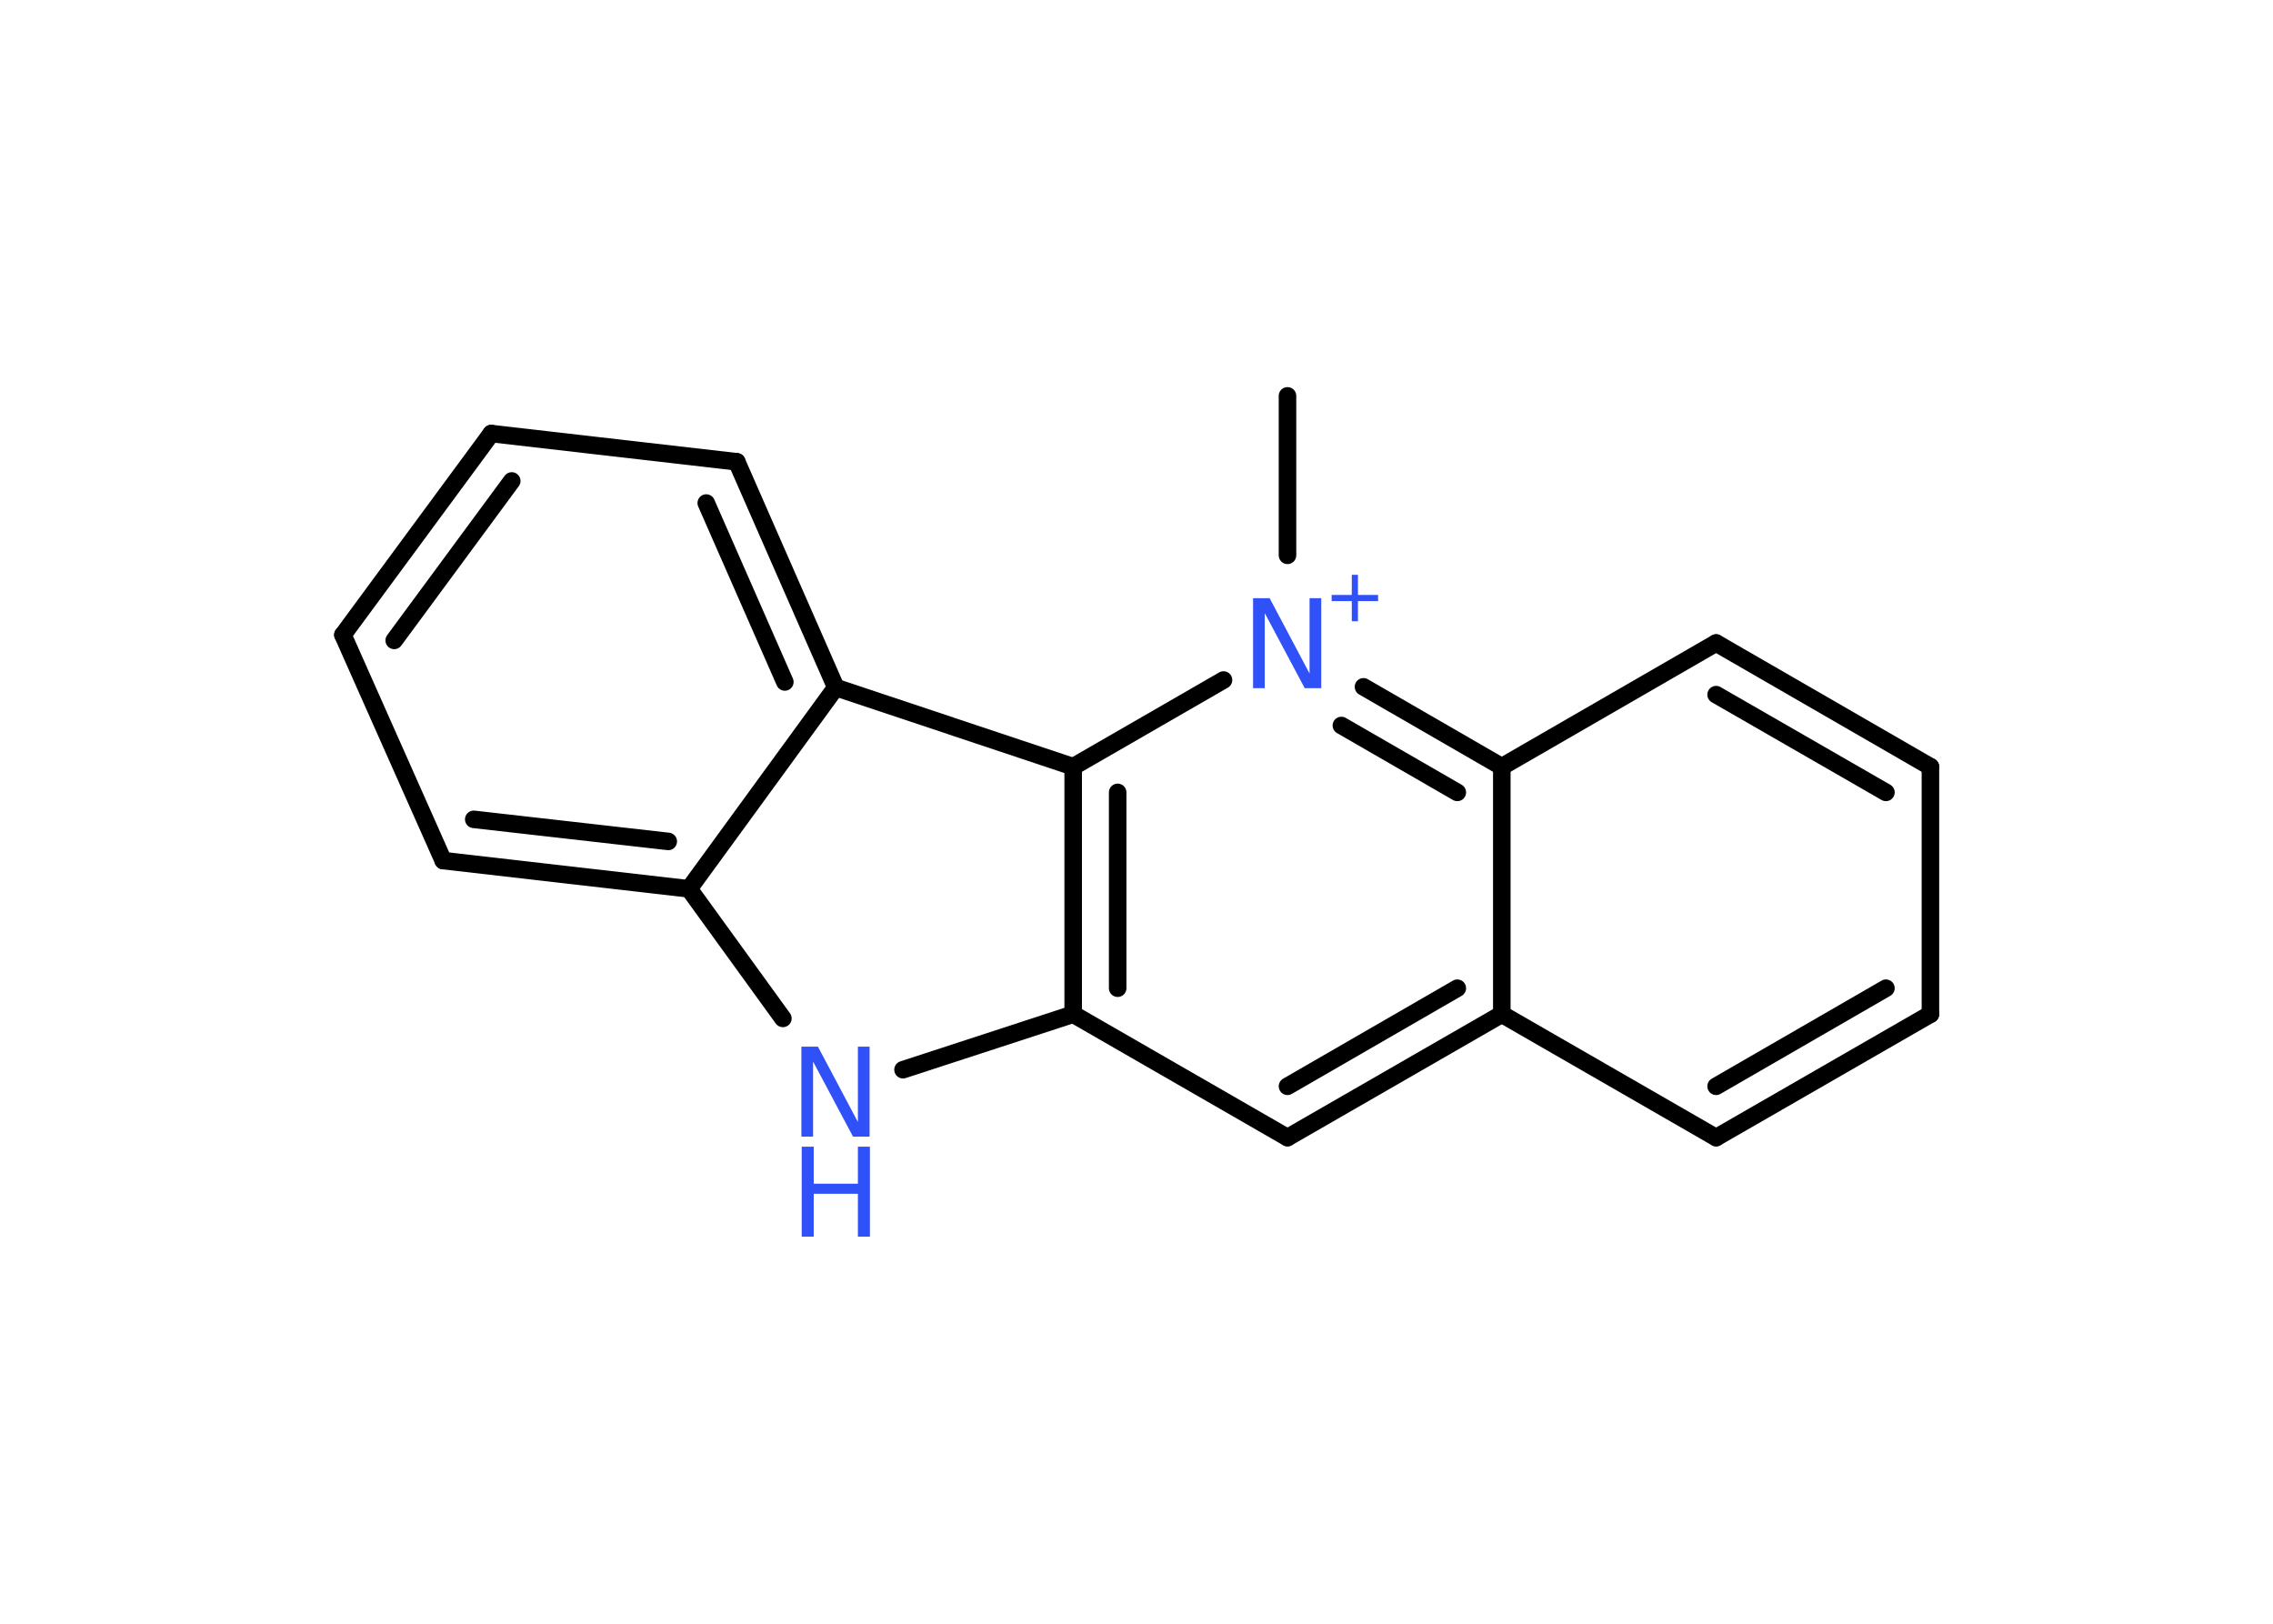 <?xml version='1.0' encoding='UTF-8'?>
<!DOCTYPE svg PUBLIC "-//W3C//DTD SVG 1.1//EN" "http://www.w3.org/Graphics/SVG/1.1/DTD/svg11.dtd">
<svg version='1.2' xmlns='http://www.w3.org/2000/svg' xmlns:xlink='http://www.w3.org/1999/xlink' width='70.0mm' height='50.0mm' viewBox='0 0 70.0 50.0'>
  <desc>Generated by the Chemistry Development Kit (http://github.com/cdk)</desc>
  <g stroke-linecap='round' stroke-linejoin='round' stroke='#000000' stroke-width='.54' fill='#3050F8'>
    <rect x='.0' y='.0' width='70.0' height='50.0' fill='#FFFFFF' stroke='none'/>
    <g id='mol1' class='mol'>
      <line id='mol1bnd1' class='bond' x1='39.65' y1='12.19' x2='39.65' y2='17.1'/>
      <g id='mol1bnd2' class='bond'>
        <line x1='46.25' y1='23.61' x2='41.99' y2='21.15'/>
        <line x1='44.88' y1='24.4' x2='41.31' y2='22.34'/>
      </g>
      <line id='mol1bnd3' class='bond' x1='46.25' y1='23.61' x2='52.85' y2='19.8'/>
      <g id='mol1bnd4' class='bond'>
        <line x1='59.45' y1='23.61' x2='52.85' y2='19.8'/>
        <line x1='58.08' y1='24.4' x2='52.85' y2='21.39'/>
      </g>
      <line id='mol1bnd5' class='bond' x1='59.45' y1='23.61' x2='59.45' y2='31.23'/>
      <g id='mol1bnd6' class='bond'>
        <line x1='52.85' y1='35.03' x2='59.45' y2='31.23'/>
        <line x1='52.85' y1='33.45' x2='58.08' y2='30.43'/>
      </g>
      <line id='mol1bnd7' class='bond' x1='52.85' y1='35.03' x2='46.25' y2='31.23'/>
      <line id='mol1bnd8' class='bond' x1='46.25' y1='23.61' x2='46.25' y2='31.23'/>
      <g id='mol1bnd9' class='bond'>
        <line x1='39.65' y1='35.03' x2='46.25' y2='31.23'/>
        <line x1='39.65' y1='33.45' x2='44.88' y2='30.43'/>
      </g>
      <line id='mol1bnd10' class='bond' x1='39.65' y1='35.03' x2='33.05' y2='31.23'/>
      <line id='mol1bnd11' class='bond' x1='33.05' y1='31.23' x2='27.81' y2='32.94'/>
      <line id='mol1bnd12' class='bond' x1='24.11' y1='31.36' x2='21.22' y2='27.37'/>
      <g id='mol1bnd13' class='bond'>
        <line x1='13.65' y1='26.5' x2='21.22' y2='27.37'/>
        <line x1='14.59' y1='25.23' x2='20.58' y2='25.91'/>
      </g>
      <line id='mol1bnd14' class='bond' x1='13.65' y1='26.5' x2='10.56' y2='19.55'/>
      <g id='mol1bnd15' class='bond'>
        <line x1='15.13' y1='13.35' x2='10.56' y2='19.55'/>
        <line x1='15.76' y1='14.81' x2='12.14' y2='19.72'/>
      </g>
      <line id='mol1bnd16' class='bond' x1='15.13' y1='13.35' x2='22.69' y2='14.22'/>
      <g id='mol1bnd17' class='bond'>
        <line x1='25.74' y1='21.17' x2='22.69' y2='14.22'/>
        <line x1='24.17' y1='21.0' x2='21.75' y2='15.49'/>
      </g>
      <line id='mol1bnd18' class='bond' x1='21.22' y1='27.37' x2='25.74' y2='21.17'/>
      <line id='mol1bnd19' class='bond' x1='25.74' y1='21.17' x2='33.05' y2='23.61'/>
      <g id='mol1bnd20' class='bond'>
        <line x1='33.05' y1='23.61' x2='33.05' y2='31.23'/>
        <line x1='34.42' y1='24.4' x2='34.42' y2='30.43'/>
      </g>
      <line id='mol1bnd21' class='bond' x1='37.68' y1='20.94' x2='33.05' y2='23.61'/>
      <g id='mol1atm2' class='atom'>
        <path d='M38.6 18.42h.5l1.23 2.32v-2.32h.36v2.77h-.51l-1.23 -2.31v2.31h-.36v-2.77z' stroke='none'/>
        <path d='M41.82 17.7v.62h.62v.19h-.62v.62h-.19v-.62h-.62v-.19h.62v-.62h.19z' stroke='none'/>
      </g>
      <g id='mol1atm11' class='atom'>
        <path d='M24.69 32.23h.5l1.23 2.32v-2.32h.36v2.77h-.51l-1.23 -2.31v2.31h-.36v-2.77z' stroke='none'/>
        <path d='M24.69 35.31h.37v1.14h1.36v-1.14h.37v2.77h-.37v-1.32h-1.36v1.32h-.37v-2.77z' stroke='none'/>
      </g>
    </g>
  </g>
</svg>
